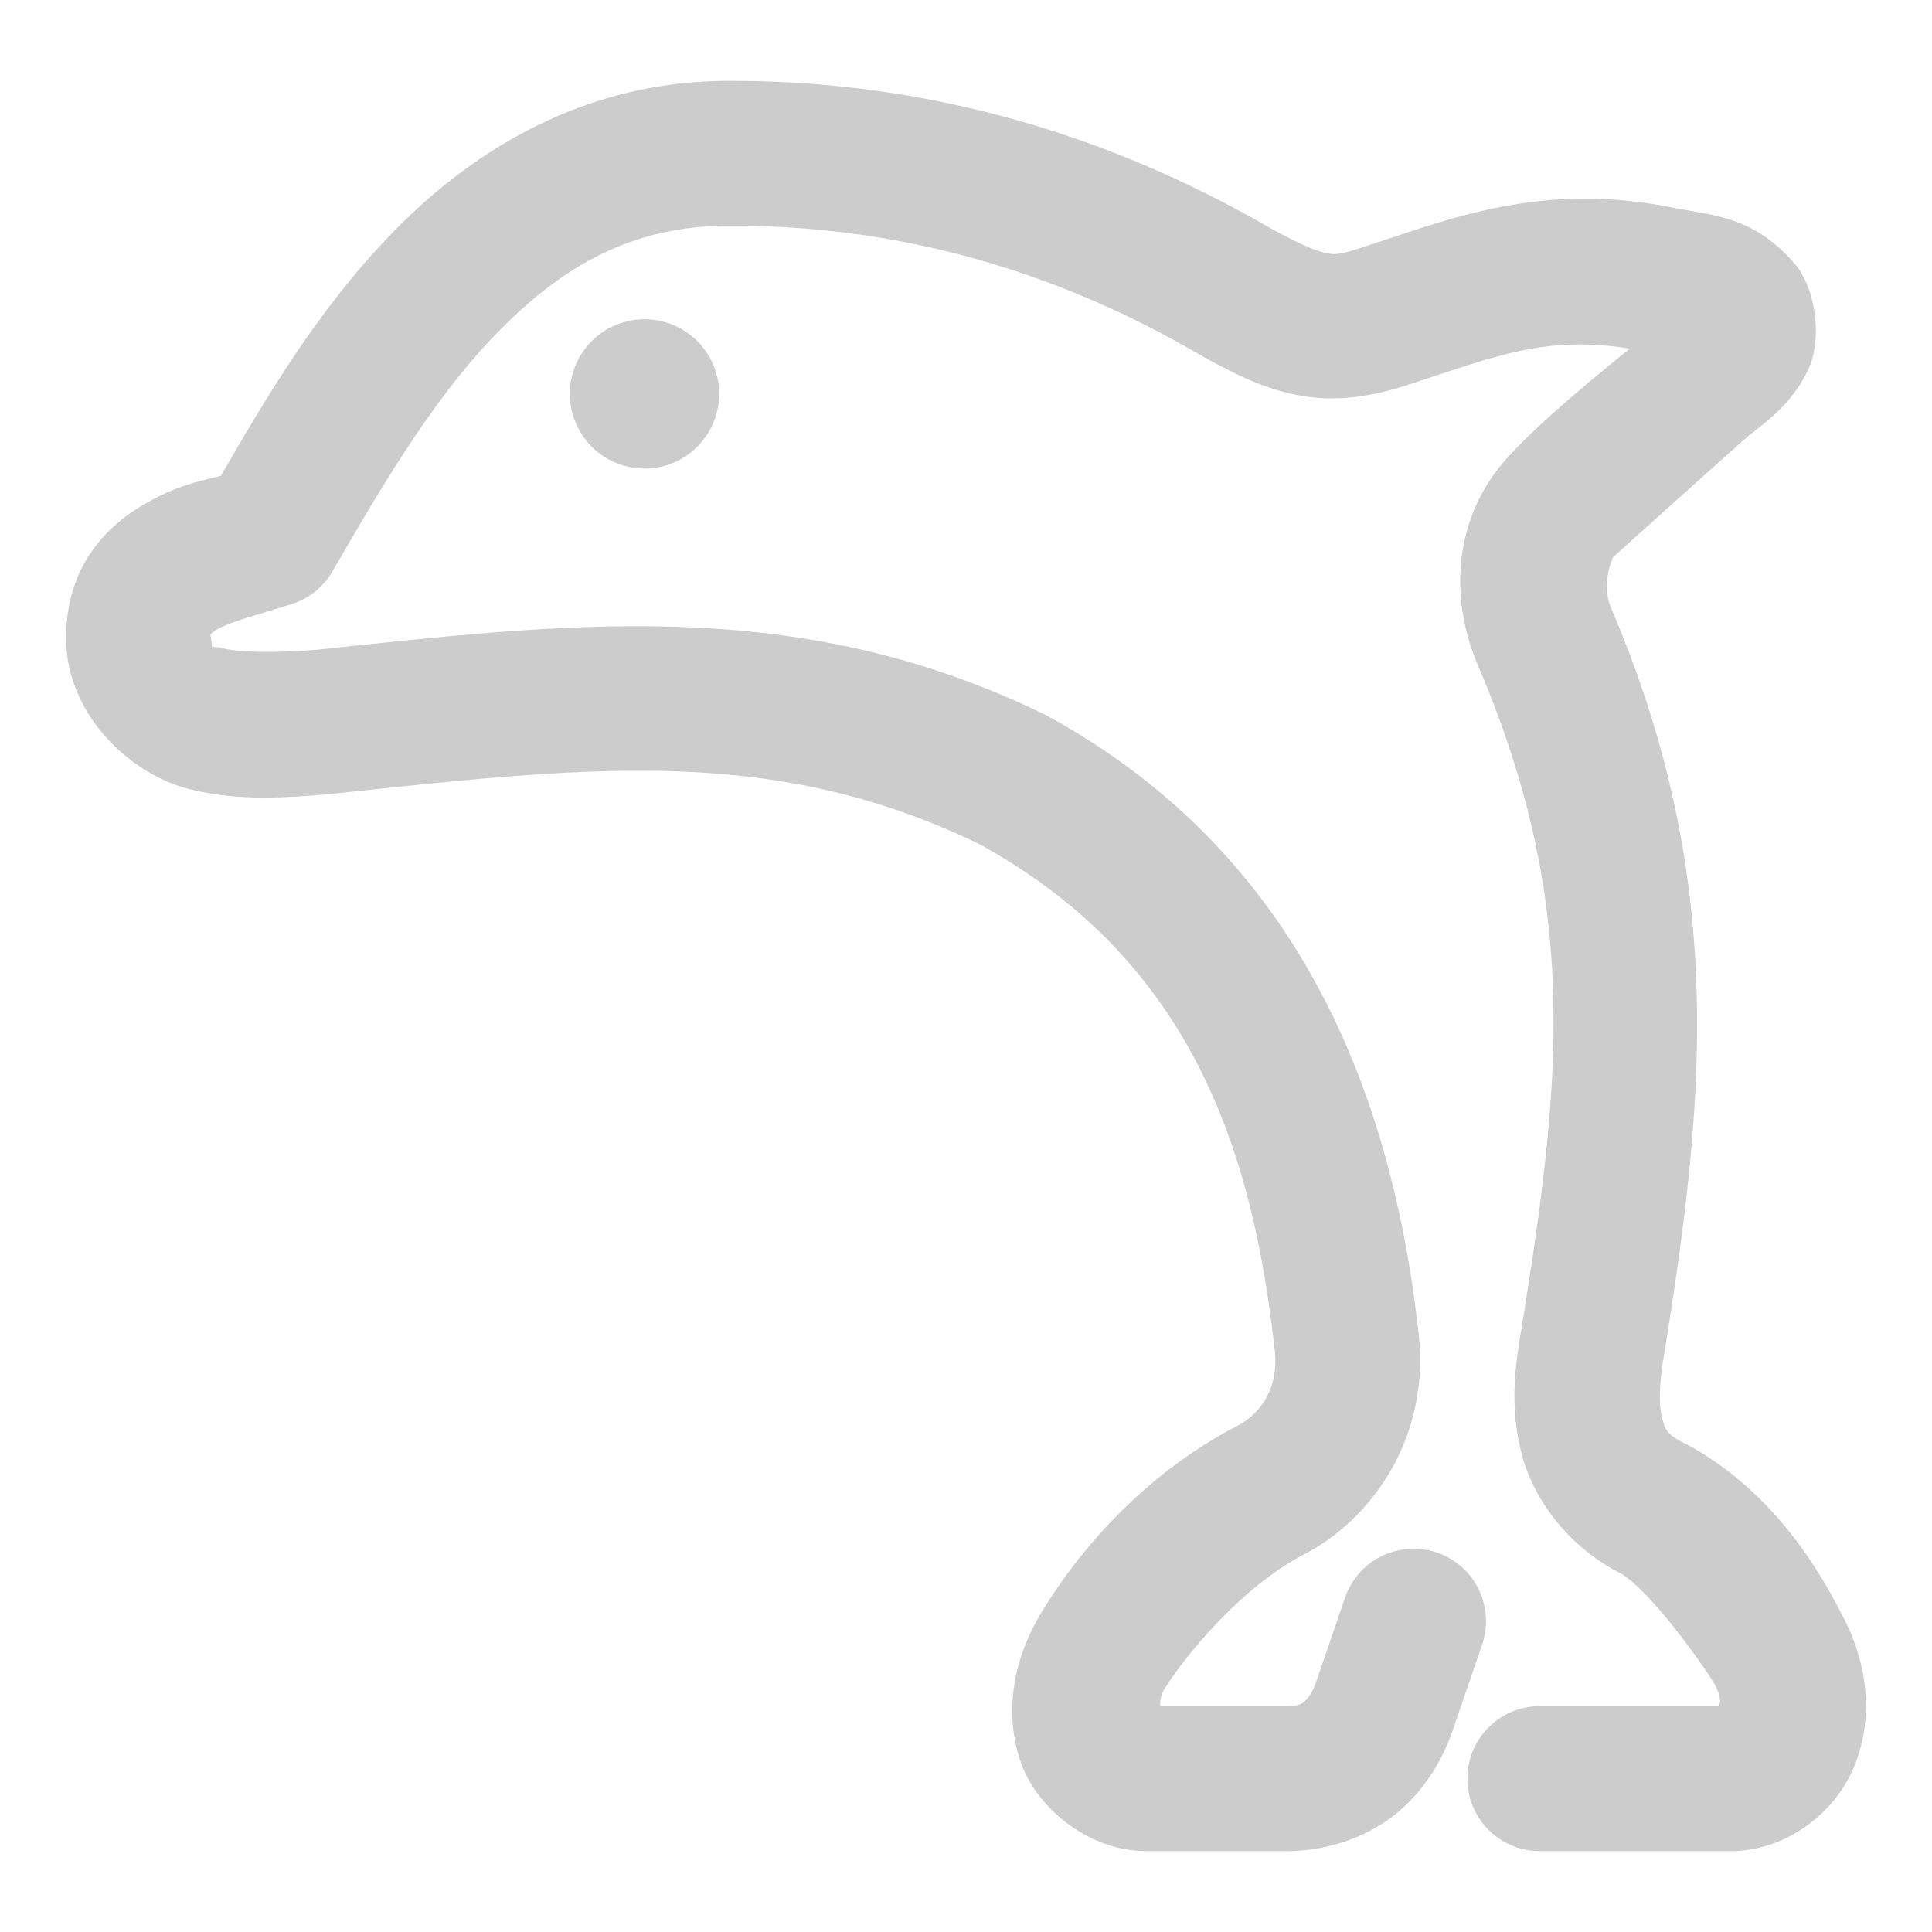<svg xmlns="http://www.w3.org/2000/svg" width="48" height="48">
	<path d="M 18.083,2.01 C 14.543,2.012 11.75,3.713 9.724,5.809 7.874,7.722 6.58,9.936 5.49,11.82 4.98,11.954 4.433,12.047 3.65,12.49 c -0.532,0.301 -1.109,0.747 -1.518,1.438 -0.408,0.69 -0.572,1.592 -0.449,2.455 a 1.8,1.8 0 0 0 0.012,0.07 c 0.296,1.614 1.698,2.809 2.963,3.139 1.265,0.33 2.452,0.221 3.523,0.139 a 1.8,1.8 0 0 0 0.053,-0.006 C 14.75,19.032 19.227,18.509 24.331,20.971 c 5.327,2.931 6.794,7.685 7.338,12.561 a 1.8,1.8 0 0 0 0.002,0.002 c 0.119,1.057 -0.457,1.647 -0.924,1.887 a 1.8,1.8 0 0 0 -0.01,0.006 c -2.744,1.429 -4.314,3.704 -4.906,4.709 a 1.8,1.8 0 0 0 -0.002,0.004 c -0.645,1.102 -0.878,2.354 -0.496,3.562 0.382,1.208 1.716,2.289 3.148,2.289 h 3.473 c 1.027,0 2.034,-0.346 2.771,-0.963 0.738,-0.617 1.188,-1.436 1.443,-2.264 l 0.654,-1.902 a 1.8,1.8 0 0 0 -1.117,-2.287 1.8,1.8 0 0 0 -2.287,1.117 l -0.672,1.957 a 1.8,1.8 0 0 0 -0.018,0.053 c -0.103,0.333 -0.23,0.493 -0.314,0.564 -0.085,0.071 -0.146,0.123 -0.461,0.123 h -3.129 c 0.007,-0.121 -0.019,-0.21 0.109,-0.43 0.276,-0.468 1.718,-2.43 3.465,-3.34 l -0.01,0.004 c 1.717,-0.881 3.145,-2.934 2.857,-5.49 -0.602,-5.399 -2.614,-11.73 -9.215,-15.342 a 1.8,1.8 0 0 0 -0.078,-0.041 c -6.051,-2.94 -11.556,-2.3 -18.049,-1.609 -1.013,0.078 -1.93,0.076 -2.34,-0.031 -0.41,-0.107 -0.254,0.106 -0.33,-0.307 6.74e-4,0.004 -0.002,-0.05 -0.006,-0.043 -0.011,0.019 0.023,-0.041 0.193,-0.137 0.34,-0.192 1.063,-0.369 1.832,-0.617 A 1.8,1.8 0 0 0 8.261,14.195 C 9.418,12.198 10.717,9.96 12.312,8.311 13.907,6.661 15.651,5.609 18.091,5.609 a 1.8,1.8 0 0 0 0.008,0 c 4.078,-0.018 7.935,1.036 11.537,3.105 a 1.8,1.8 0 0 0 0.01,0.006 c 0.946,0.536 1.719,0.936 2.645,1.107 0.925,0.172 1.858,0.011 2.705,-0.271 2.208,-0.715 3.377,-1.225 5.494,-0.895 -1.021,0.833 -2.344,1.917 -3.115,2.799 -1.1,1.258 -1.469,3.145 -0.664,5.051 a 1.8,1.8 0 0 0 0.004,0.008 c 2.559,5.993 2.086,10.327 1.051,16.699 -0.135,0.818 -0.253,1.837 0.055,2.961 0.308,1.124 1.184,2.291 2.492,2.934 l -0.08,-0.041 c 0.8,0.443 2.24,2.523 2.387,2.811 0.155,0.315 0.111,0.427 0.094,0.506 h -4.459 a 1.8,1.8 0 0 0 -1.799,1.801 1.8,1.8 0 0 0 1.799,1.801 h 4.736 c 1.344,0 2.55,-0.9 3.045,-2.031 0.495,-1.131 0.412,-2.471 -0.191,-3.684 a 1.8,1.8 0 0 0 -0.006,-0.008 c -0.448,-0.889 -1.575,-3.077 -3.859,-4.344 a 1.8,1.8 0 0 0 -0.08,-0.041 c -0.502,-0.247 -0.526,-0.363 -0.605,-0.654 -0.08,-0.291 -0.074,-0.82 0.025,-1.424 a 1.8,1.8 0 0 0 0,-0.004 c 1.052,-6.476 1.591,-11.937 -1.291,-18.689 -0.261,-0.619 0.036,-1.258 0.057,-1.281 a 1.8,1.8 0 0 0 0.002,0 c -0.016,0.019 3.223,-2.904 3.398,-3.037 a 1.8,1.8 0 0 0 0.006,-0.006 C 44.092,10.327 44.582,9.908 44.929,9.172 45.276,8.436 45.118,7.164 44.587,6.551 43.526,5.326 42.522,5.364 41.414,5.129 a 1.8,1.8 0 0 0 -0.049,-0.008 c -3.174,-0.583 -5.374,0.331 -7.492,1.016 a 1.8,1.8 0 0 0 -0.016,0.006 c -0.57,0.19 -0.69,0.187 -0.91,0.146 -0.22,-0.041 -0.684,-0.224 -1.525,-0.701 l 0.008,0.006 C 27.319,3.234 22.804,1.991 18.091,2.01 Z M 16.013,7.932 A 1.854,1.854 0 0 0 14.158,9.787 1.854,1.854 0 0 0 16.013,11.641 1.854,1.854 0 0 0 17.867,9.787 1.854,1.854 0 0 0 16.013,7.932 Z" fill="#cccccc"/>
</svg>
